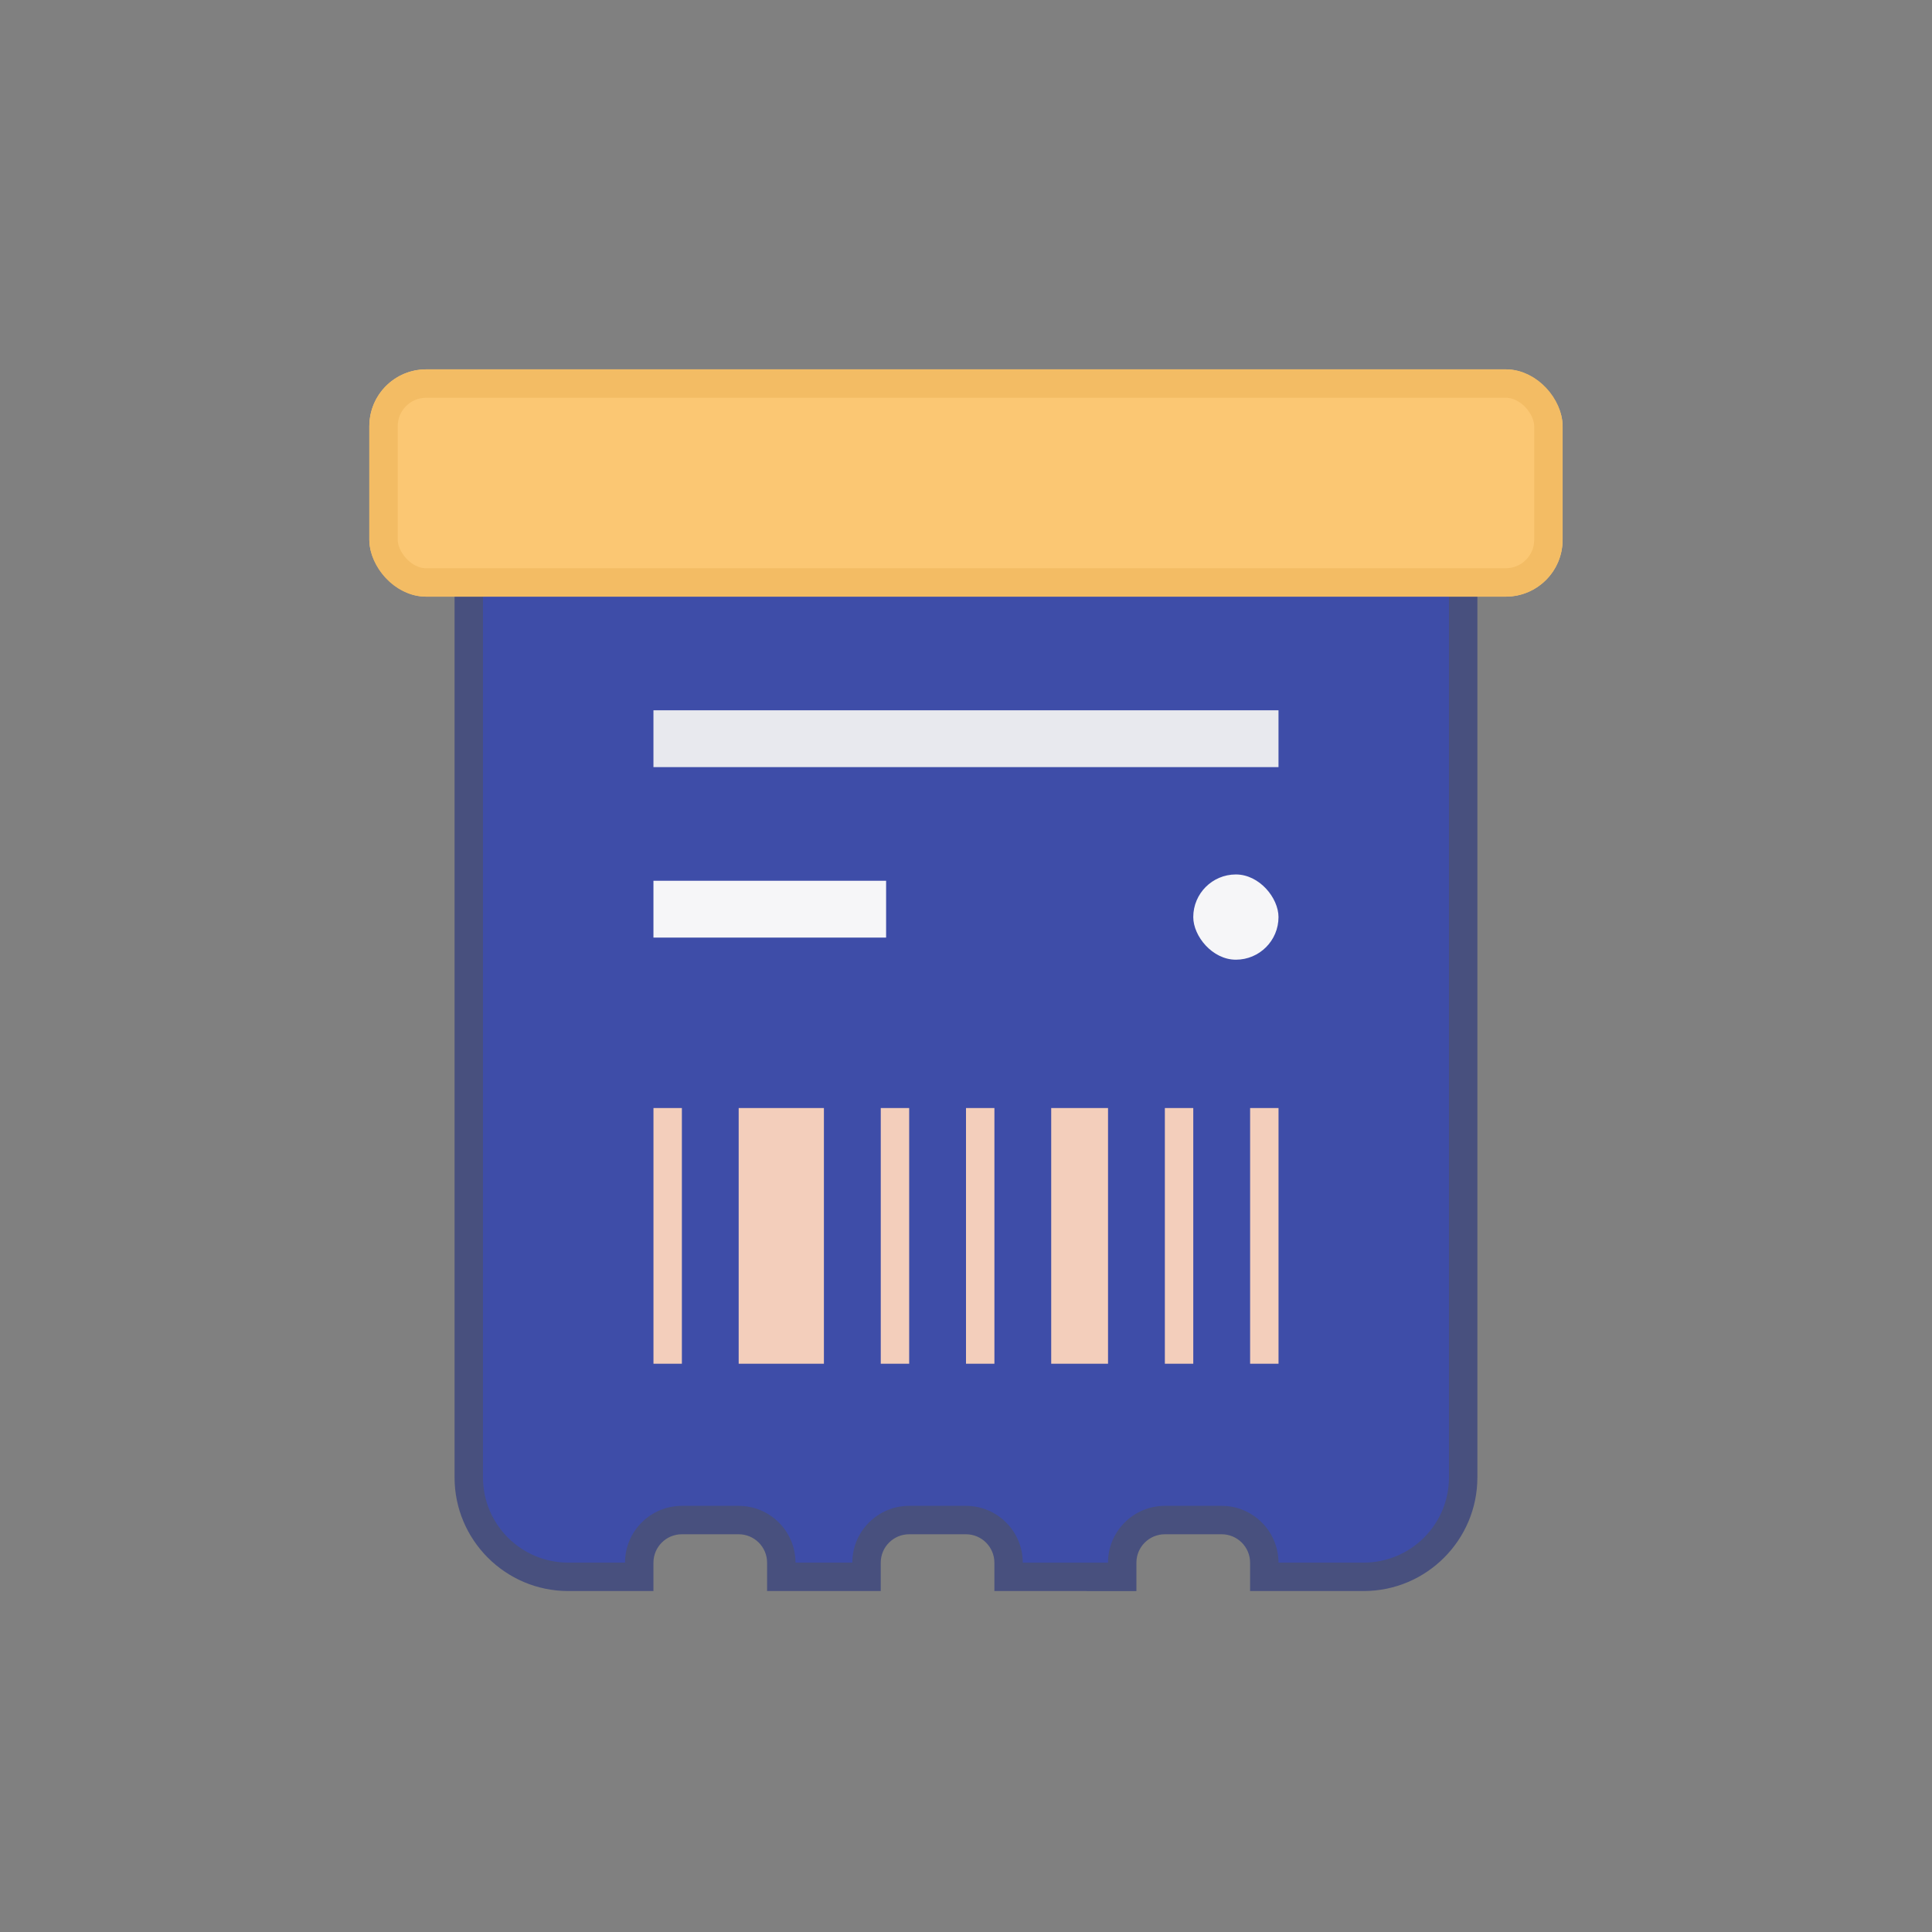 <svg xmlns="http://www.w3.org/2000/svg" width="68" height="68" viewBox="0 0 68 68">
  <rect x="0" y="0" width="68" height="68" fill="#808080" stroke="none"/>
  <g id="组_1515" data-name="组 1515" transform="translate(-180 -75)">
    <g id="组_1513" data-name="组 1513" transform="translate(180 75)" opacity="0">
      <path id="路径_862" data-name="路径 862" d="M0,0H68V68H0Z" fill="#fff"/>
    </g>
    <g id="组_1514" data-name="组 1514" transform="translate(194.144 84.911)">
      <g id="减去_363" data-name="减去 363" transform="translate(2.976 4.468)" fill="#3e4da8">
        <path d="M 22.378 41.121 L 18.379 41.121 L 18.379 40.622 C 18.379 39.794 17.706 39.122 16.879 39.122 L 14.879 39.122 C 14.052 39.122 13.379 39.794 13.379 40.622 L 13.379 41.12 L 10.379 41.12 L 10.379 40.622 C 10.379 39.794 9.706 39.122 8.879 39.122 L 6.879 39.122 C 6.052 39.122 5.379 39.794 5.379 40.622 L 5.379 41.12 L 2.878 41.12 C 0.949 41.12 -0.621 39.551 -0.621 37.621 L -0.621 4.621 C -0.621 2.691 0.949 1.121 2.878 1.121 L 30.878 1.121 C 32.808 1.121 34.379 2.691 34.379 4.621 L 34.379 37.621 C 34.379 39.551 32.808 41.12 30.878 41.12 L 27.379 41.12 L 27.379 40.622 C 27.379 39.794 26.706 39.122 25.879 39.122 L 23.879 39.122 C 23.051 39.122 22.378 39.794 22.378 40.622 L 22.378 41.121 Z" stroke="none"/>
        <path d="M 21.878 40.621 C 21.878 39.519 22.776 38.622 23.879 38.622 L 25.879 38.622 C 26.981 38.622 27.878 39.518 27.878 40.62 L 30.878 40.62 C 32.533 40.62 33.879 39.275 33.879 37.621 L 33.879 4.621 C 33.879 2.967 32.533 1.621 30.878 1.621 L 2.878 1.621 C 1.224 1.621 -0.121 2.967 -0.121 4.621 L -0.121 37.621 C -0.121 39.275 1.224 40.62 2.878 40.62 L 4.879 40.62 C 4.879 39.518 5.776 38.622 6.879 38.622 L 8.879 38.622 C 9.981 38.622 10.879 39.518 10.879 40.62 L 12.879 40.62 C 12.879 39.518 13.776 38.622 14.879 38.622 L 16.879 38.622 C 17.981 38.622 18.878 39.518 18.878 40.621 L 21.878 40.621 M 22.878 41.622 L 22.877 41.622 L 17.879 41.62 L 17.879 40.622 C 17.879 40.07 17.43 39.622 16.879 39.622 L 14.879 39.622 C 14.327 39.622 13.879 40.07 13.879 40.622 L 13.879 41.62 L 9.879 41.62 L 9.879 40.622 C 9.879 40.07 9.43 39.622 8.879 39.622 L 6.879 39.622 C 6.327 39.622 5.879 40.07 5.879 40.622 L 5.879 41.62 L 2.878 41.62 C 0.673 41.62 -1.121 39.826 -1.121 37.621 L -1.121 4.621 C -1.121 2.415 0.673 0.621 2.878 0.621 L 30.878 0.621 C 33.084 0.621 34.879 2.415 34.879 4.621 L 34.879 37.621 C 34.879 39.826 33.084 41.62 30.878 41.62 L 26.879 41.62 L 26.879 40.622 C 26.879 40.07 26.43 39.622 25.879 39.622 L 23.879 39.622 C 23.327 39.622 22.878 40.07 22.878 40.622 L 22.878 41.62 L 22.878 41.622 Z" stroke="none" fill="#48507e"/>
      </g>
      <g id="矩形_3884" data-name="矩形 3884" transform="translate(-1.145 3.089)" fill="#fbc773" stroke="#f3bc64" stroke-width="1">
        <rect width="42" height="8" rx="2" stroke="none"/>
        <rect x="0.5" y="0.5" width="41" height="7" rx="1.5" fill="none"/>
      </g>
      <rect id="矩形_3889" data-name="矩形 3889" width="22" height="2" transform="translate(8.855 15.089)" fill="#e8e9ee"/>
      <rect id="矩形_3894" data-name="矩形 3894" width="9" height="3" transform="translate(14.855 29.088) rotate(90)" fill="#f3cebb"/>
      <rect id="矩形_3897" data-name="矩形 3897" width="9" height="2" transform="translate(24.855 29.088) rotate(90)" fill="#f3cebb"/>
      <rect id="矩形_3898" data-name="矩形 3898" width="9" height="1" transform="translate(27.855 29.088) rotate(90)" fill="#f3cebb"/>
      <rect id="矩形_3899" data-name="矩形 3899" width="9" height="1" transform="translate(30.856 29.088) rotate(90)" fill="#f3cebb"/>
      <rect id="矩形_3900" data-name="矩形 3900" width="9" height="1" transform="translate(9.856 29.088) rotate(90)" fill="#f3cebb"/>
      <rect id="矩形_3901" data-name="矩形 3901" width="8.189" height="2" transform="translate(8.855 21.089)" fill="#f6f6f8"/>
      <rect id="矩形_3902" data-name="矩形 3902" width="3" height="3" rx="1.5" transform="translate(27.855 20.867)" fill="#f6f6f8"/>
      <rect id="矩形_3903" data-name="矩形 3903" width="9" height="1" transform="translate(20.856 29.088) rotate(90)" fill="#f3cebb"/>
      <rect id="矩形_3904" data-name="矩形 3904" width="9" height="1" transform="translate(17.856 29.088) rotate(90)" fill="#f3cebb"/>
    </g>
  </g>
</svg>
